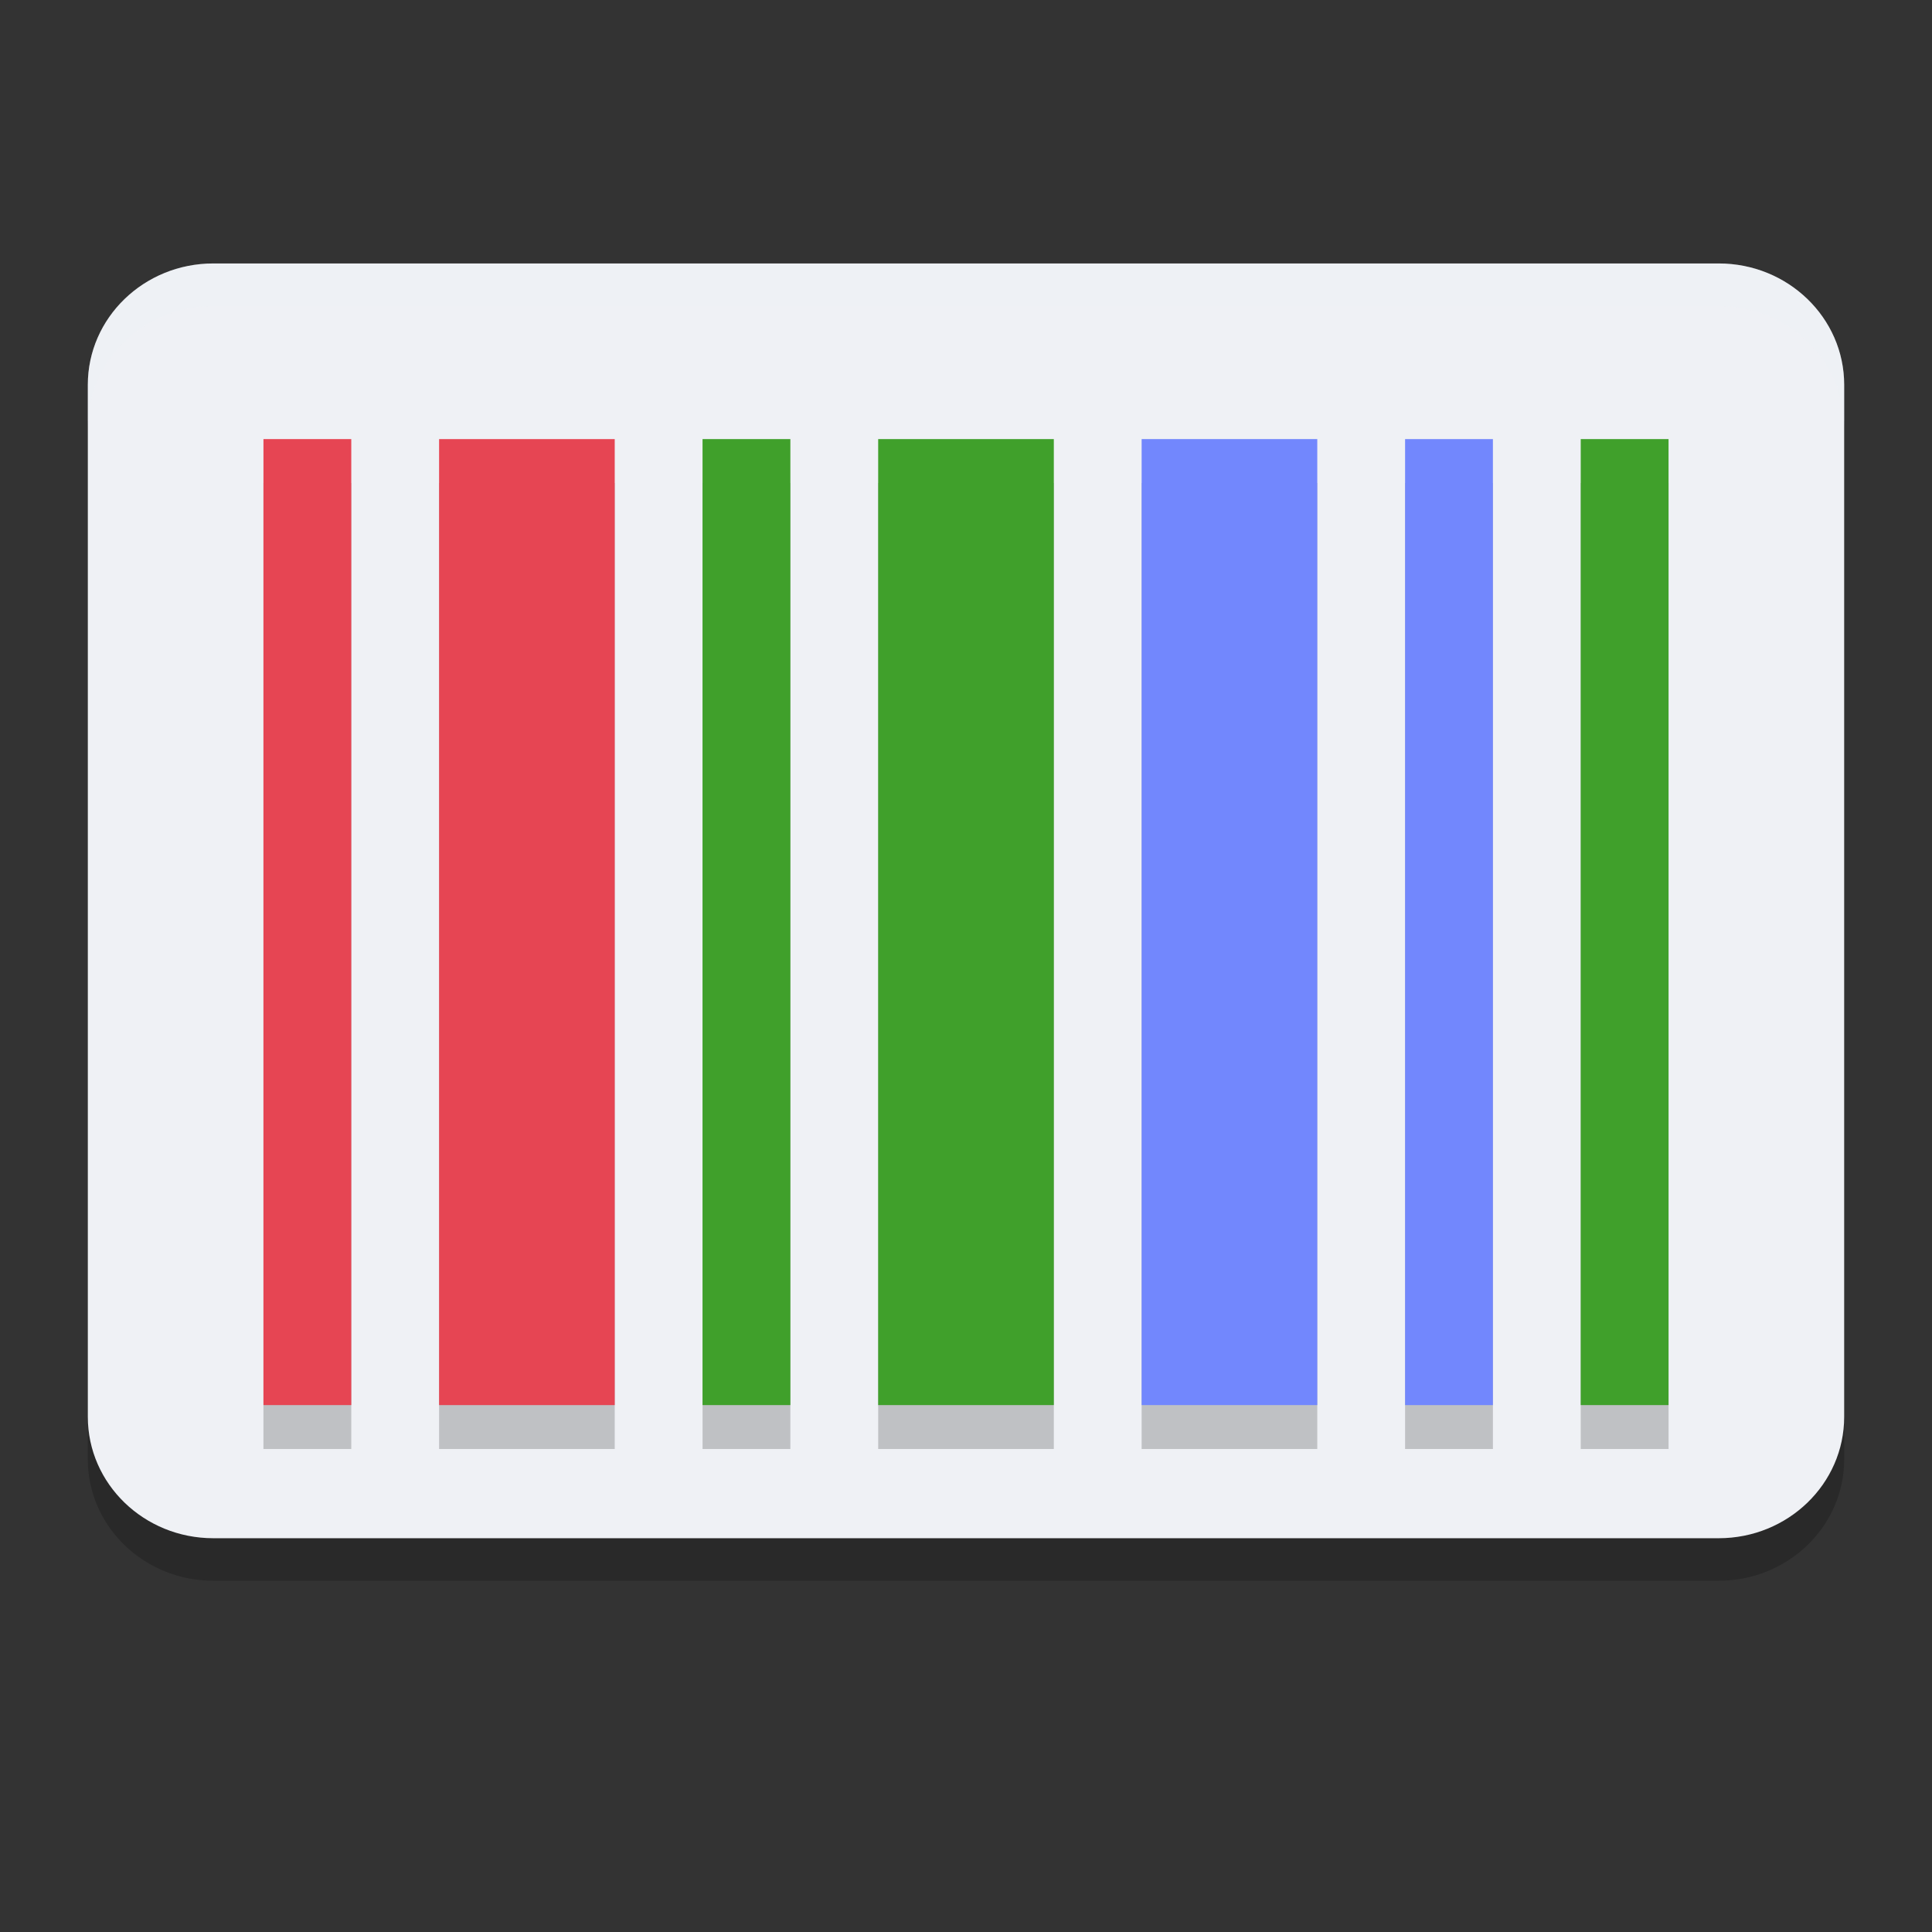 <svg xmlns="http://www.w3.org/2000/svg" width="22" height="22" version="1.1">
 <rect width="100%" height="100%" fill="#333333" stroke="none"/>
 <path style="opacity:0.2" d="M 2.429,3.484 H 19.571 C 20.36,3.484 21,4.103 21,4.866 V 16.618 c 0,0.763 -0.64,1.382 -1.429,1.382 H 2.429 C 1.64,18 1,17.381 1,16.618 V 4.866 C 1,4.103 1.64,3.484 2.429,3.484 Z m 0,0"/>
 <path style="fill:#eff1f5" d="M 2.429,3 H 19.571 C 20.36,3 21,3.619 21,4.382 V 16.134 c 0,0.763 -0.64,1.382 -1.429,1.382 H 2.429 C 1.64,17.516 1,16.897 1,16.134 V 4.382 C 1,3.619 1.64,3 2.429,3 Z m 0,0"/>
 <path style="opacity:0.2;fill:#eff1f5" d="m 2.429,3 c -0.789,0 -1.429,0.619 -1.429,1.383 v 0.484 c 0,-0.763 0.64,-1.383 1.429,-1.383 H 19.571 C 20.36,3.484 21,4.103 21,4.866 V 4.383 C 21,3.619 20.36,3 19.571,3 Z"/>
 <path style="opacity:0.2" d="m 3,5.5 v 11 h 1 v -11 z m 2,0 v 11 h 2 v -11 z m 3,0 v 11 h 1 v -11 z m 2,0 v 11 h 2 v -11 z m 3,0 v 11 h 2 v -11 z m 3,0 v 11 h 1 v -11 z m 2,0 v 11 h 1 v -11 z"/>
 <path style="fill:#e64553" d="M 3,5 H 4 V 16 H 3 Z"/>
 <path style="fill:#e64553" d="m 5,5 h 2 V 16 h -2 z"/>
 <path style="fill:#40a02b" d="m 10,5 h 2 V 16 h -2 z"/>
 <path style="fill:#7287fd" d="m 13,5 h 2 V 16 h -2 z"/>
 <path style="fill:#7287fd" d="m 16,5 h 1 V 16 h -1 z"/>
 <path style="fill:#40a02b" d="m 18,5 h 1 V 16 h -1 z"/>
 <path style="fill:#40a02b" d="M 8,5 H 9 V 16 H 8 Z"/>
</svg>
